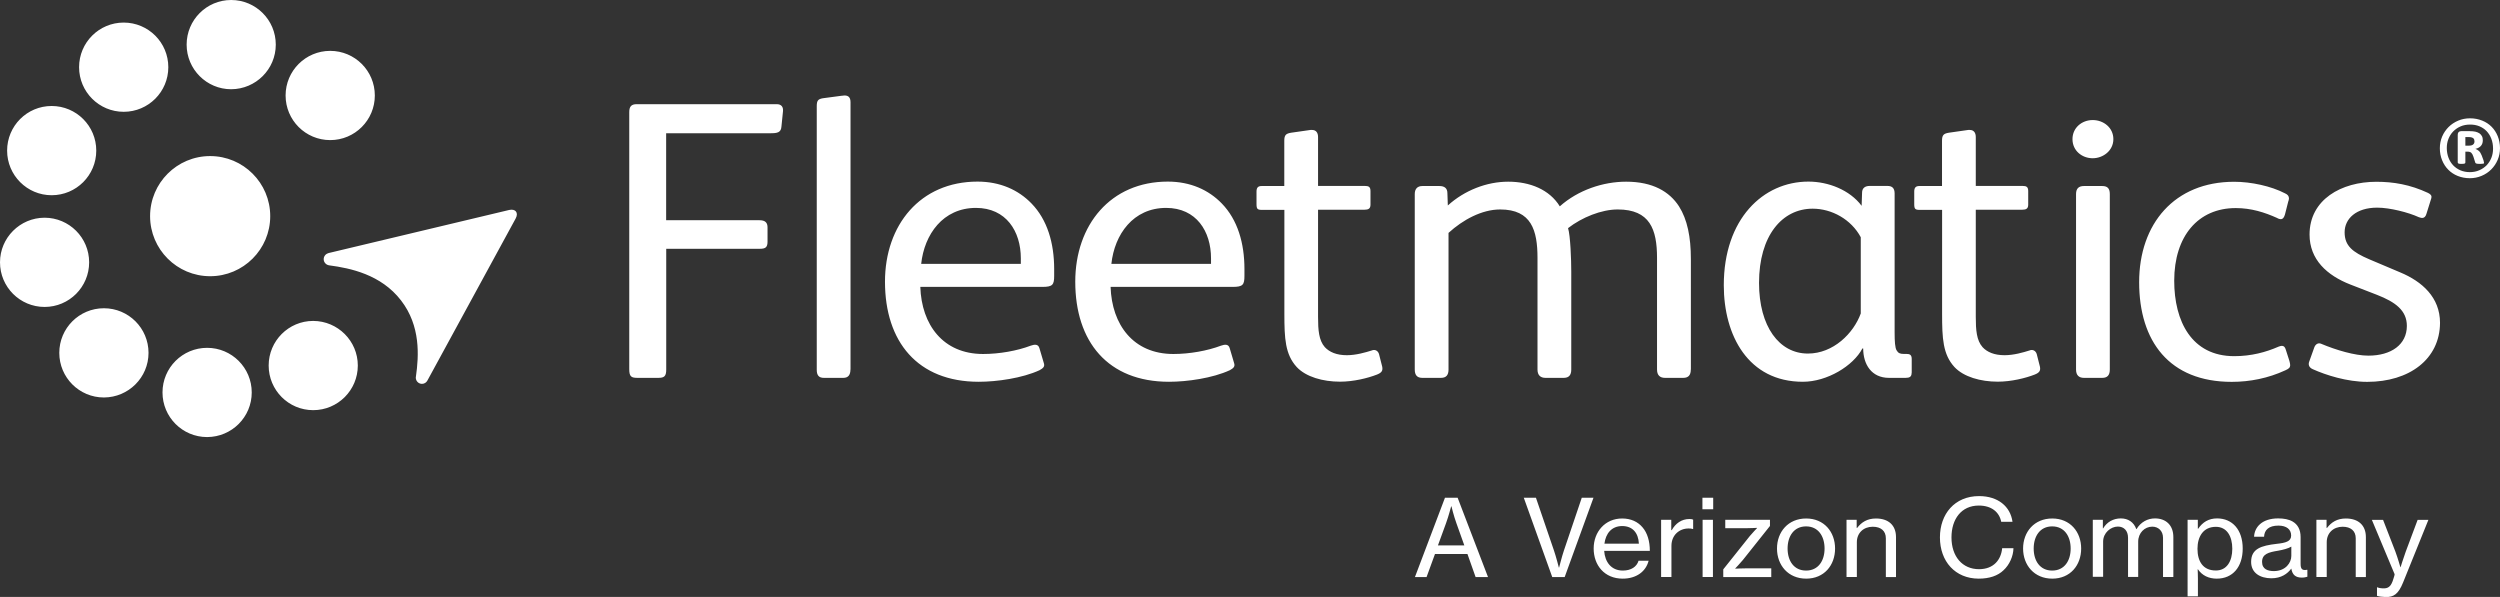 <?xml version="1.0" encoding="utf-8"?>
<!-- Generator: Adobe Illustrator 19.2.1, SVG Export Plug-In . SVG Version: 6.00 Build 0)  -->
<!DOCTYPE svg PUBLIC "-//W3C//DTD SVG 1.1//EN" "http://www.w3.org/Graphics/SVG/1.1/DTD/svg11.dtd">
<svg version="1.1" id="Layer_1" xmlns="http://www.w3.org/2000/svg" xmlns:xlink="http://www.w3.org/1999/xlink" x="0px" y="0px"
	 width="288px" height="68.77px" viewBox="0 0 288 68.77" style="enable-background:new 0 0 288 68.77;" xml:space="preserve">
<rect x="0" y="0" width="288" height="68.77" fill="#333333" stroke="none"/>
<style type="text/css">
	.st0{fill:#FFFFFF;}
</style>
<g>
	<path class="st0" d="M41.22,42.11c0,2.84-2.3,5.14-5.14,5.14c-2.84,0-5.13-2.3-5.13-5.14c0-2.84,2.3-5.14,5.13-5.14
		C38.92,36.98,41.22,39.28,41.22,42.11 M29,45.21c0-2.84-2.3-5.14-5.14-5.14c-2.84,0-5.14,2.3-5.14,5.14c0,2.84,2.3,5.14,5.14,5.14
		C26.71,50.34,29,48.04,29,45.21 M17.11,40.65c0-2.84-2.3-5.14-5.14-5.14c-2.84,0-5.14,2.3-5.14,5.14c0,2.84,2.3,5.14,5.14,5.14
		C14.81,45.78,17.11,43.48,17.11,40.65 M10.27,30.22c0-2.84-2.3-5.14-5.14-5.14C2.3,25.09,0,27.39,0,30.22
		c0,2.84,2.3,5.14,5.14,5.14C7.97,35.36,10.27,33.06,10.27,30.22 M11.09,17.35c0-2.84-2.3-5.14-5.14-5.14
		c-2.84,0-5.13,2.3-5.13,5.14c0,2.84,2.3,5.14,5.13,5.14C8.79,22.49,11.09,20.19,11.09,17.35 M19.39,7.74c0-2.84-2.3-5.14-5.14-5.14
		s-5.14,2.3-5.14,5.14c0,2.84,2.3,5.14,5.14,5.14S19.39,10.58,19.39,7.74 M31.77,5.14c0-2.84-2.3-5.14-5.14-5.14
		C23.8,0,21.5,2.3,21.5,5.14c0,2.84,2.3,5.14,5.13,5.14C29.47,10.27,31.77,7.97,31.77,5.14 M43.18,11c0-2.84-2.3-5.14-5.14-5.14
		c-2.84,0-5.14,2.3-5.14,5.14c0,2.84,2.3,5.14,5.14,5.14C40.88,16.14,43.18,13.84,43.18,11 M31.13,24.9c0-3.82-3.1-6.92-6.92-6.92
		c-3.82,0-6.92,3.1-6.92,6.92c0,3.82,3.1,6.92,6.92,6.92C28.03,31.82,31.13,28.72,31.13,24.9 M58.65,24.19l-20.83,4.97
		c0,0,0,0.01,0,0.01c-0.31,0.08-0.53,0.36-0.53,0.69c0,0.37,0.29,0.67,0.65,0.71v0c2.4,0.32,5.95,1.04,8.26,4.04
		c2.27,2.94,2.05,6.39,1.72,8.73c-0.01,0.04-0.02,0.09-0.02,0.13v0.01c0,0.01,0,0.02,0,0.03c0,0.39,0.32,0.71,0.71,0.71
		c0.27,0,0.5-0.15,0.62-0.37l0,0L59.4,25.18C59.77,24.51,59.39,24.02,58.65,24.19 M88.78,15.35H76.74v10.02H87.5
		c0.64,0,0.92,0.27,0.92,0.82v1.65c0,0.64-0.23,0.82-0.87,0.82h-10.8v13.91c0,0.78-0.23,0.96-0.92,0.96h-2.38
		c-0.73,0-0.96-0.14-0.96-1.01v-29.6c0-0.64,0.23-0.92,0.87-0.92h16.11c0.55,0,0.78,0.32,0.73,0.82l-0.18,1.78
		C89.97,15.26,89.55,15.35,88.78,15.35 M97.97,42.57c0,0.64-0.27,0.96-0.82,0.96h-2.24c-0.55,0-0.82-0.27-0.82-0.92V12.24
		c0-0.64,0.14-0.82,0.69-0.92C97.15,11,97.19,11,97.29,11c0.41,0,0.69,0.18,0.69,0.78V42.57z M117.6,30.4v-0.64
		c0-3.11-1.69-5.81-5.17-5.81c-3.8,0-5.95,3.06-6.31,6.45H117.6z M121.44,31.77c0,1.05-0.18,1.28-1.37,1.28h-14.05
		c0.14,4.35,2.61,7.73,7.23,7.73c1.88,0,3.94-0.37,5.49-0.96c0.41-0.14,0.87-0.23,1.01,0.32l0.5,1.69c0.14,0.41-0.09,0.59-0.5,0.82
		c-1.97,0.91-4.9,1.33-7,1.33c-7.05,0-10.8-4.62-10.8-11.53c0-6.54,4.07-11.53,10.66-11.53c2.61,0,4.71,0.96,6.22,2.52
		c1.83,1.88,2.61,4.58,2.61,7.55V31.77z M139.51,30.4v-0.64c0-3.11-1.69-5.81-5.17-5.81c-3.8,0-5.95,3.06-6.31,6.45H139.51z
		 M143.36,31.77c0,1.05-0.18,1.28-1.37,1.28h-14.05c0.14,4.35,2.61,7.73,7.23,7.73c1.88,0,3.93-0.37,5.49-0.96
		c0.41-0.14,0.87-0.23,1.01,0.32l0.5,1.69c0.14,0.41-0.09,0.59-0.5,0.82c-1.97,0.91-4.9,1.33-7,1.33c-7.05,0-10.8-4.62-10.8-11.53
		c0-6.54,4.07-11.53,10.66-11.53c2.61,0,4.71,0.96,6.22,2.52c1.83,1.88,2.61,4.58,2.61,7.55V31.77z M155.16,40.92
		c1.05,0,2.15-0.32,2.88-0.55c0.32-0.14,0.69,0,0.82,0.41l0.37,1.46c0.09,0.46-0.05,0.69-0.6,0.91c-1.05,0.41-2.7,0.82-4.26,0.82
		c-1.97,0-3.93-0.55-4.99-1.69c-1.33-1.46-1.42-3.29-1.42-6.13V24.18h-2.52c-0.59,0-0.69-0.09-0.69-0.69v-1.42
		c0-0.46,0.18-0.64,0.59-0.64h2.61v-5.22c0-0.64,0.18-0.82,0.78-0.92l2.24-0.32h0.18c0.46,0,0.69,0.32,0.69,0.82v5.63h5.4
		c0.41,0,0.64,0.09,0.64,0.59v1.56c0,0.46-0.23,0.59-0.69,0.59h-5.35v12.35c0,1.51,0.09,2.7,0.78,3.48
		C153.15,40.56,153.97,40.92,155.16,40.92 M194.78,42.57c0,0.64-0.27,0.96-0.87,0.96h-2.1c-0.6,0-0.92-0.32-0.92-0.96V29.71
		c0-3.29-0.82-5.58-4.53-5.58c-1.88,0-4.12,0.91-5.72,2.15c0.27,0.87,0.37,3.61,0.37,5.03v11.26c0,0.64-0.27,0.96-0.87,0.96h-2.1
		c-0.59,0-0.92-0.32-0.92-0.96V29.71c0-3.16-0.69-5.58-4.3-5.58c-2.11,0-4.3,1.19-5.95,2.7v15.74c0,0.64-0.27,0.96-0.87,0.96h-2.15
		c-0.6,0-0.87-0.32-0.87-0.96V22.35c0-0.6,0.32-0.92,0.87-0.92h1.97c0.55,0,0.92,0.23,0.92,0.82l0.05,1.42
		c1.92-1.74,4.48-2.74,6.95-2.74c2.52,0,4.76,0.91,5.95,2.84c2.11-1.88,4.99-2.84,7.64-2.84c3.07,0,4.99,1.14,6.09,2.84
		c0.96,1.51,1.37,3.52,1.37,6.09V42.57z M214.36,27.33c-1.1-2.06-3.34-3.29-5.54-3.29c-3.52,0-6.18,3.11-6.18,8.55
		c0,5.03,2.33,8.14,5.63,8.14c2.93,0,5.26-2.33,6.09-4.62V27.33z M220.22,42.94c0,0.46-0.23,0.59-0.69,0.59h-1.92
		c-2.01,0-2.97-1.55-2.97-3.39h-0.09c-1.05,2.01-4.07,3.84-6.86,3.84c-6.31,0-9.11-5.35-9.11-11.12c0-7.64,4.53-11.94,9.75-11.94
		c2.29,0,4.76,0.96,6.13,2.79l0.05-1.51c0-0.55,0.37-0.78,0.87-0.78h2.06c0.55,0,0.82,0.27,0.82,0.87v16.01
		c0,1.05,0.05,1.78,0.23,2.06c0.18,0.32,0.41,0.41,0.78,0.41h0.32c0.41,0,0.64,0.09,0.64,0.59V42.94z M230.93,40.92
		c1.05,0,2.15-0.32,2.88-0.55c0.32-0.14,0.69,0,0.82,0.41l0.37,1.46c0.09,0.46-0.05,0.69-0.6,0.91c-1.05,0.41-2.7,0.82-4.26,0.82
		c-1.97,0-3.93-0.55-4.99-1.69c-1.33-1.46-1.42-3.29-1.42-6.13V24.18h-2.52c-0.59,0-0.69-0.09-0.69-0.69v-1.42
		c0-0.46,0.18-0.64,0.59-0.64h2.61v-5.22c0-0.64,0.18-0.82,0.78-0.92l2.24-0.32h0.18c0.46,0,0.69,0.32,0.69,0.82v5.63h5.4
		c0.41,0,0.64,0.09,0.64,0.59v1.56c0,0.46-0.23,0.59-0.69,0.59h-5.35v12.35c0,1.51,0.09,2.7,0.78,3.48
		C228.91,40.56,229.74,40.92,230.93,40.92 M243.05,42.57c0,0.64-0.27,0.96-0.87,0.96h-2.11c-0.59,0-0.91-0.32-0.91-0.96V22.35
		c0-0.64,0.32-0.92,0.91-0.92h2.11c0.59,0,0.87,0.27,0.87,0.92V42.57z M241.08,18.23c-1.23,0-2.33-0.87-2.33-2.2
		c0-1.33,1.1-2.2,2.33-2.2c1.24,0,2.38,0.87,2.38,2.2C243.46,17.36,242.27,18.23,241.08,18.23 M263.27,42.66
		c-1.97,0.91-4.07,1.33-6.18,1.33c-7.18,0-10.66-4.67-10.66-11.48c0-6.73,4.07-11.57,10.94-11.57c1.97,0,4.26,0.5,5.86,1.33
		c0.32,0.14,0.46,0.32,0.46,0.6c0,0.14-0.05,0.23-0.09,0.37l-0.37,1.46c-0.09,0.32-0.23,0.55-0.5,0.55c-0.09,0-0.27-0.05-0.41-0.14
		c-1.42-0.64-2.97-1.14-4.76-1.14c-4.35,0-7.09,3.25-7.09,8.37c0,4.67,2.01,8.69,6.91,8.69c1.97,0,3.66-0.46,5.12-1.1
		c0.14-0.05,0.27-0.09,0.37-0.09c0.23,0,0.37,0.14,0.46,0.46l0.41,1.28c0.05,0.18,0.09,0.37,0.09,0.5
		C263.82,42.34,263.68,42.48,263.27,42.66 M272.7,43.99c-2.33,0-4.76-0.78-6.27-1.46c-0.41-0.18-0.55-0.5-0.41-0.87l0.59-1.65
		c0.14-0.37,0.46-0.55,0.78-0.41c1.74,0.73,3.89,1.37,5.44,1.37c2.65,0,4.44-1.28,4.44-3.43c0-1.78-1.33-2.75-3.43-3.57l-3.07-1.19
		c-2.7-1.05-4.71-2.88-4.71-5.76c0-4.03,3.66-6.08,7.69-6.08c1.97,0,3.89,0.32,5.95,1.28c0.27,0.14,0.41,0.27,0.41,0.46
		c0,0.09-0.04,0.23-0.09,0.37l-0.5,1.6c-0.09,0.32-0.27,0.46-0.5,0.46c-0.09,0-0.23-0.05-0.37-0.09c-1.19-0.55-3.34-1.1-4.8-1.1
		c-2.43,0-3.75,1.28-3.75,2.84c0,1.56,0.92,2.29,2.84,3.11l3.57,1.51c2.52,1.05,4.58,2.88,4.58,5.81
		C281.07,41.38,277.55,43.99,272.7,43.99 M166.46,57.34h1.46l3.5,9.14h-1.43l-0.94-2.66h-3.74l-0.97,2.66h-1.34L166.46,57.34z
		 M165.65,62.83h3.04l-0.91-2.55c-0.32-0.88-0.57-1.94-0.57-1.94h-0.04c0,0-0.28,1.09-0.59,1.94L165.65,62.83z M175.54,57.34h1.4
		l2.08,6.09c0.23,0.66,0.56,1.95,0.56,1.95h0.03c0,0,0.33-1.31,0.55-1.95l2.06-6.09h1.35l-3.32,9.14h-1.43L175.54,57.34z
		 M183.59,63.19c0-1.92,1.32-3.46,3.28-3.46c1.02,0,1.81,0.38,2.35,1.02c0.56,0.65,0.84,1.6,0.84,2.71h-5.26
		c0.09,1.29,0.82,2.27,2.15,2.27c0.94,0,1.6-0.43,1.81-1.13h1.16c-0.31,1.23-1.4,2.06-2.99,2.06
		C184.83,66.66,183.59,65.11,183.59,63.19z M184.83,62.63h3.97c-0.06-1.26-0.74-2.03-1.93-2.03
		C185.64,60.61,184.98,61.47,184.83,62.63z M192.55,61.07h0.04c0.42-0.76,1.12-1.28,2.03-1.28c0.19,0,0.31,0.02,0.43,0.07v1.08
		h-0.04c-0.17-0.05-0.28-0.06-0.49-0.06c-1.06,0-1.97,0.76-1.97,2v3.59h-1.19v-6.59h1.17V61.07z M196.12,57.34h1.24v1.33h-1.24
		V57.34z M196.14,59.88h1.19v6.59h-1.19V59.88z M198.52,65.59l3.06-3.84c0.28-0.34,0.82-0.9,0.82-0.9v-0.04c0,0-0.82,0.04-1.29,0.04
		h-2.36v-0.97h5.15v0.71l-3.12,3.92c-0.29,0.36-0.87,0.96-0.87,0.96v0.04c0,0,0.87-0.04,1.37-0.04h2.77v1.01h-5.53V65.59z
		 M204.71,63.19c0-1.92,1.29-3.46,3.36-3.46c2.07,0,3.33,1.55,3.33,3.46c0,1.93-1.26,3.47-3.33,3.47
		C206,66.66,204.71,65.11,204.71,63.19z M210.19,63.19c0-1.42-0.73-2.55-2.13-2.55s-2.13,1.13-2.13,2.55c0,1.42,0.73,2.54,2.13,2.54
		S210.19,64.61,210.19,63.19z M213.9,60.82h0.04c0.5-0.66,1.17-1.09,2.17-1.09c1.43,0,2.31,0.77,2.31,2.15v4.6h-1.17v-4.47
		c0-0.85-0.57-1.33-1.51-1.33c-1.06,0-1.83,0.72-1.83,1.78v4.01h-1.19v-6.59h1.17V60.82z M223.48,61.91c0-2.69,1.69-4.76,4.51-4.76
		c1.11,0,2,0.31,2.64,0.81c0.68,0.53,1.09,1.28,1.21,2.15h-1.3c-0.22-1.12-1.12-1.87-2.58-1.87c-2.02,0-3.15,1.57-3.15,3.67
		c0,2.19,1.25,3.66,3.17,3.66c1.72,0,2.55-1.12,2.67-2.42h1.3c-0.01,0.91-0.46,1.92-1.14,2.54c-0.66,0.64-1.63,0.97-2.86,0.97
		C225.24,66.66,223.48,64.67,223.48,61.91z M233.06,63.19c0-1.92,1.29-3.46,3.36-3.46c2.07,0,3.33,1.55,3.33,3.46
		c0,1.93-1.26,3.47-3.33,3.47C234.35,66.66,233.06,65.11,233.06,63.19z M238.54,63.19c0-1.42-0.73-2.55-2.13-2.55
		s-2.13,1.13-2.13,2.55c0,1.42,0.73,2.54,2.13,2.54S238.54,64.61,238.54,63.19z M241.08,59.88h1.17v0.98h0.04
		c0.42-0.71,1.15-1.14,2.03-1.14c0.83,0,1.49,0.42,1.78,1.23h0.03c0.49-0.82,1.29-1.23,2.12-1.23c1.25,0,2.12,0.77,2.12,2.15v4.6
		h-1.19v-4.51c0-0.81-0.55-1.29-1.24-1.29c-0.87,0-1.62,0.72-1.62,1.73v4.06h-1.17v-4.51c0-0.81-0.47-1.29-1.17-1.29
		c-0.82,0-1.7,0.72-1.7,1.73v4.06h-1.19V59.88z M252.02,59.88h1.17v1.03h0.04c0.51-0.75,1.2-1.19,2.18-1.19
		c1.75,0,2.95,1.3,2.95,3.47c0,2.11-1.14,3.47-2.99,3.47c-0.93,0-1.69-0.37-2.16-1.07h-0.04c0.01,0.23,0.03,0.6,0.03,1.11v2h-1.19
		V59.88z M257.16,63.22c0-1.45-0.63-2.53-1.89-2.53c-1.46,0-2.12,1.13-2.12,2.53c0,1.39,0.59,2.5,2.11,2.5
		C256.52,65.73,257.16,64.66,257.16,63.22z M259.33,64.73c0-1.53,1.17-1.87,2.95-2.08c1.01-0.11,1.66-0.27,1.66-0.95
		c0-0.71-0.52-1.15-1.47-1.15c-1.09,0-1.61,0.49-1.65,1.28h-1.15c0.05-1.12,0.93-2.11,2.78-2.11c0.65,0,1.23,0.11,1.66,0.36
		c0.57,0.33,0.92,0.91,0.92,1.79v3.08c0,0.53,0.13,0.81,0.73,0.69h0.05v0.8c-0.17,0.05-0.36,0.1-0.64,0.1
		c-0.73,0-1.09-0.33-1.21-1.03h-0.01c-0.43,0.58-1.14,1.11-2.3,1.11C260.36,66.61,259.33,66,259.33,64.73z M263.96,64.05v-1.08
		c-0.34,0.21-0.95,0.37-1.51,0.47c-1.12,0.18-1.86,0.38-1.86,1.29c0,0.85,0.68,1.06,1.37,1.06
		C263.32,65.78,263.96,64.81,263.96,64.05z M268.03,60.82h0.04c0.5-0.66,1.17-1.09,2.17-1.09c1.43,0,2.31,0.77,2.31,2.15v4.6h-1.17
		v-4.47c0-0.85-0.57-1.33-1.51-1.33c-1.06,0-1.83,0.72-1.83,1.78v4.01h-1.19v-6.59h1.17V60.82z M273.83,68.64v-0.98h0.05
		c0.13,0.07,0.42,0.12,0.72,0.12c0.47,0,0.78-0.17,1.02-0.8c0-0.02,0.27-0.76,0.24-0.83l-2.62-6.26h1.29l1.42,3.66
		c0.28,0.75,0.57,1.78,0.57,1.78h0.03c0,0,0.32-1.04,0.59-1.78l1.37-3.66h1.24l-2.91,7.2c-0.56,1.39-1.11,1.69-1.99,1.69
		C274.45,68.77,274.02,68.71,273.83,68.64z M288,17.06c0,0.48-0.09,0.94-0.27,1.36c-0.18,0.42-0.43,0.79-0.74,1.1
		c-0.31,0.31-0.68,0.56-1.11,0.74s-0.88,0.27-1.36,0.27c-0.5,0-0.96-0.09-1.39-0.26c-0.42-0.17-0.79-0.41-1.09-0.72
		c-0.3-0.3-0.54-0.67-0.71-1.09c-0.17-0.42-0.26-0.88-0.26-1.38c0-0.48,0.09-0.94,0.27-1.36c0.18-0.42,0.43-0.78,0.74-1.09
		c0.31-0.31,0.68-0.55,1.1-0.73c0.42-0.18,0.88-0.27,1.37-0.27c0.5,0,0.96,0.09,1.39,0.26s0.79,0.41,1.09,0.71
		c0.3,0.3,0.54,0.67,0.71,1.09C287.91,16.11,288,16.57,288,17.06z M287.2,17.12c0-0.42-0.07-0.8-0.2-1.14
		c-0.13-0.34-0.32-0.64-0.55-0.88s-0.52-0.43-0.84-0.56c-0.32-0.13-0.68-0.19-1.05-0.19c-0.41,0-0.78,0.07-1.1,0.21
		c-0.33,0.14-0.61,0.34-0.85,0.58s-0.42,0.54-0.55,0.86c-0.13,0.33-0.19,0.68-0.19,1.05c0,0.41,0.07,0.79,0.2,1.13
		c0.13,0.34,0.32,0.64,0.55,0.88s0.52,0.43,0.84,0.57c0.32,0.13,0.68,0.2,1.05,0.2c0.41,0,0.78-0.07,1.11-0.22
		c0.33-0.14,0.61-0.34,0.85-0.58c0.23-0.25,0.41-0.53,0.54-0.86C287.14,17.84,287.2,17.49,287.2,17.12z M286.16,18.74
		c0,0.02,0,0.05-0.01,0.07c-0.01,0.02-0.03,0.04-0.07,0.04c-0.04,0.01-0.09,0.02-0.15,0.02c-0.07,0.01-0.15,0.01-0.27,0.01
		c-0.1,0-0.18,0-0.24-0.01c-0.06-0.01-0.11-0.02-0.15-0.03c-0.04-0.01-0.07-0.04-0.09-0.06c-0.02-0.03-0.04-0.06-0.05-0.11
		l-0.19-0.61c-0.07-0.22-0.16-0.37-0.25-0.46c-0.1-0.09-0.24-0.13-0.44-0.13h-0.24v1.24c0,0.06-0.03,0.11-0.08,0.13
		c-0.05,0.02-0.17,0.04-0.35,0.04c-0.18,0-0.3-0.01-0.36-0.04c-0.06-0.02-0.09-0.07-0.09-0.13v-3.18c0-0.13,0.03-0.23,0.1-0.31
		c0.07-0.07,0.16-0.11,0.29-0.11h1.02c0.24,0,0.44,0.02,0.63,0.06c0.18,0.04,0.33,0.11,0.46,0.19c0.13,0.09,0.22,0.2,0.29,0.33
		c0.07,0.13,0.1,0.29,0.1,0.47c0,0.28-0.08,0.5-0.23,0.66c-0.15,0.16-0.36,0.27-0.62,0.33c0.14,0.05,0.27,0.13,0.4,0.24
		c0.12,0.11,0.23,0.28,0.32,0.51l0.21,0.57C286.14,18.62,286.16,18.7,286.16,18.74z M285.06,16.28c0-0.06-0.01-0.13-0.03-0.19
		c-0.02-0.06-0.05-0.11-0.1-0.16c-0.05-0.04-0.12-0.08-0.2-0.1c-0.08-0.02-0.19-0.04-0.31-0.04h-0.41v0.99h0.39
		c0.25,0,0.42-0.05,0.51-0.14C285.01,16.56,285.06,16.44,285.06,16.28z"/>
</g>
</svg>
